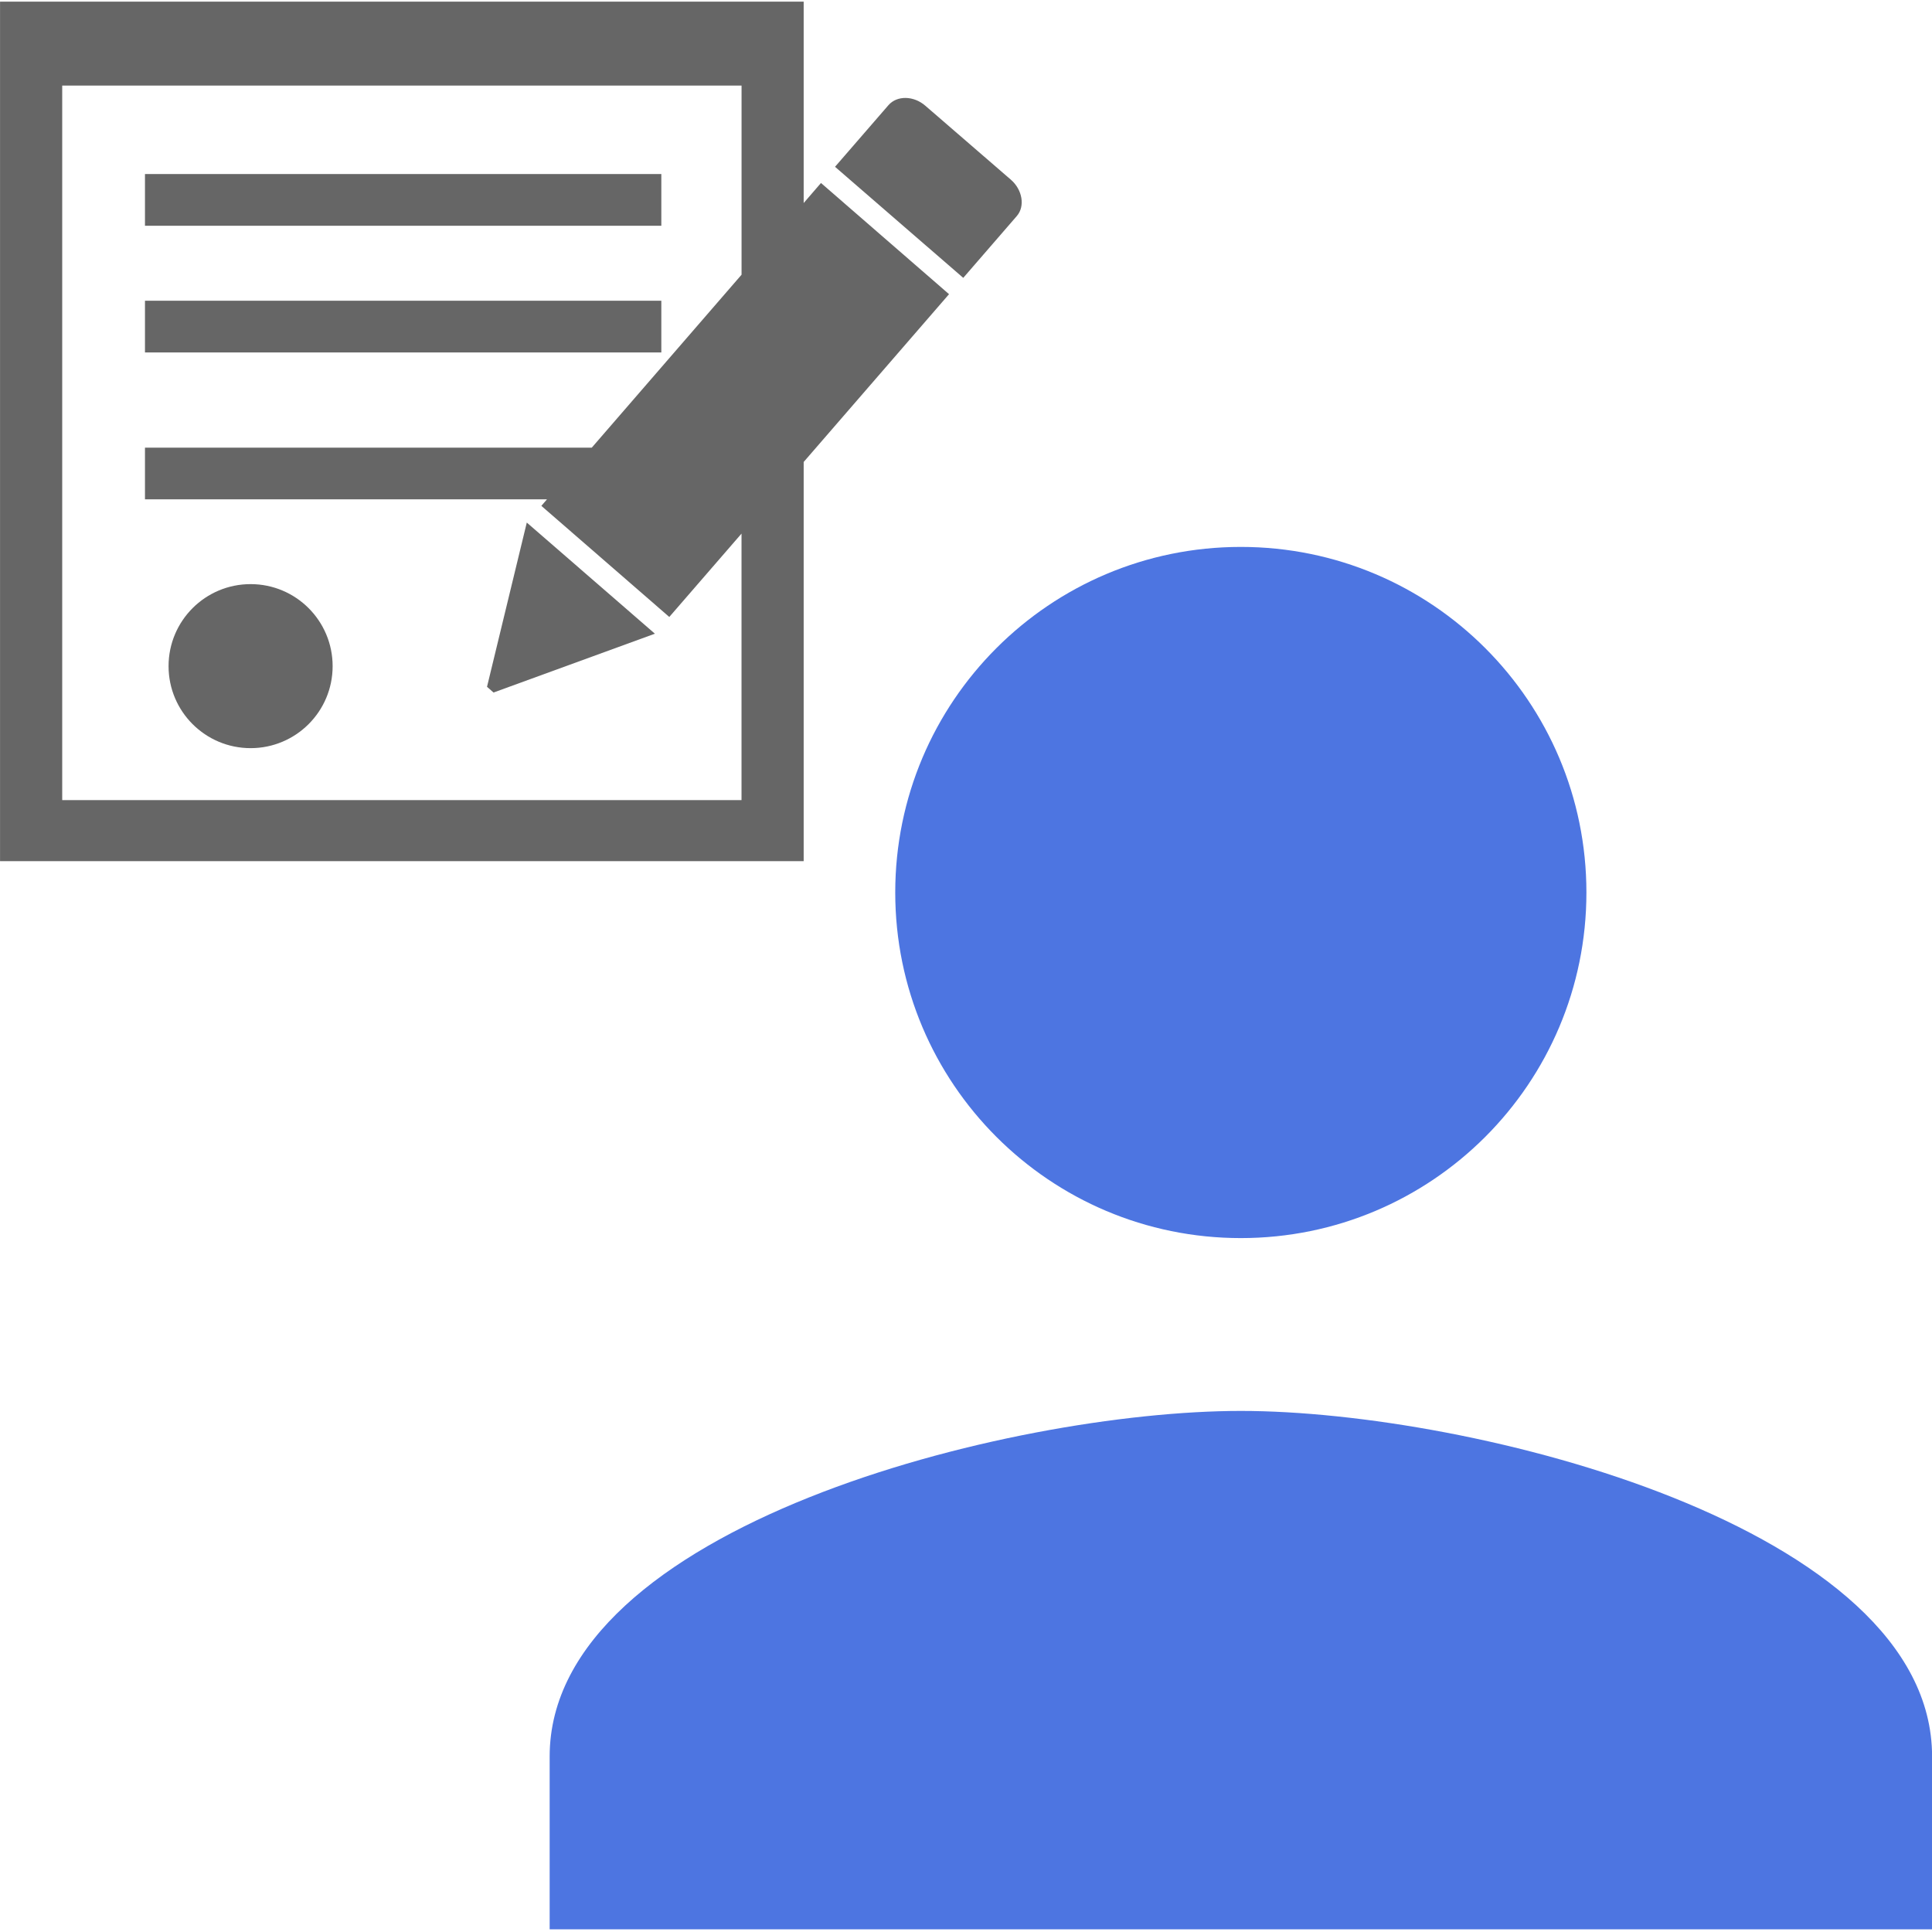 <?xml version="1.0" encoding="UTF-8" standalone="no"?>
<svg
   xmlns:dc="http://purl.org/dc/elements/1.1/"
   xmlns:cc="http://creativecommons.org/ns#"
   xmlns:rdf="http://www.w3.org/1999/02/22-rdf-syntax-ns#"
   xmlns:svg="http://www.w3.org/2000/svg"
   xmlns="http://www.w3.org/2000/svg"
   xmlns:sodipodi="http://sodipodi.sourceforge.net/DTD/sodipodi-0.dtd"
   xmlns:inkscape="http://www.inkscape.org/namespaces/inkscape"
   fill="#000000"
   height="24"
   viewBox="0 0 24 24"
   width="24"
   id="svg2"
   version="1.1"
   inkscape:version="0.91 r13725"
   sodipodi:docname="tenant.svg"
   inkscape:export-filename="..\tenant.png"
   inkscape:export-xdpi="240"
   inkscape:export-ydpi="240">
  <defs
     id="defs10" />
  <sodipodi:namedview
     pagecolor="#ffffff"
     bordercolor="#666666"
     borderopacity="1"
     objecttolerance="10"
     gridtolerance="10"
     guidetolerance="10"
     inkscape:pageopacity="0"
     inkscape:pageshadow="2"
     inkscape:window-width="1680"
     inkscape:window-height="1028"
     id="namedview8"
     showgrid="false"
     inkscape:zoom="9.8333333"
     inkscape:cx="-21.031554"
     inkscape:cy="12.621138"
     inkscape:window-x="1912"
     inkscape:window-y="22"
     inkscape:window-maximized="1"
     inkscape:current-layer="svg2" />
  <path
     d="m 15.414,15.38 c 2.372,0 4.293,-1.921 4.293,-4.293 0,-2.372 -1.921,-4.293 -4.293,-4.293 -2.372,0 -4.293,1.921 -4.293,4.293 0,2.372 1.921,4.293 4.293,4.293 z m 0,2.147 c -2.866,0 -8.586,1.438 -8.586,4.293 l 0,2.147 17.173,0 0,-2.147 c 0,-2.855 -5.721,-4.293 -8.586,-4.293 z"
     id="path4"
     inkscape:connector-curvature="0"
     style="fill:#4d75e1;fill-opacity:1" />
  <path
     d="M0 0h24v24H0z"
     fill="none"
     id="path6" />
  <rect
     style="fill:#4d75e1;fill-opacity:1"
     id="rect4134"
     width="26.441"
     height="10.373"
     x="-68.949"
     y="-11.898" />
  <rect
     style="fill:#193ea1;fill-opacity:1"
     id="rect4136"
     width="26.441"
     height="10.169"
     x="-68.949"
     y="1.322" />
  <rect
     style="fill:#d3edff;fill-opacity:1"
     id="rect4138"
     width="26.441"
     height="10.78"
     x="-68.949"
     y="-25.119" />
  <g
     transform="matrix(0.025,0,0,0.025,-0.049,-1.041)"
     id="g4161">
    <rect
       style="fill:#666666"
       id="rect10"
       height="25.698"
       width="256.569"
       y="191.071"
       x="73.997" />
    <rect
       style="fill:#666666"
       id="rect12"
       height="25.7"
       width="256.569"
       y="128.119"
       x="73.997" />
    <path
       style="fill:#666666"
       inkscape:connector-curvature="0"
       id="path14"
       d="M 504.208,130.885 461.766,94.188 c -5.808,-5.064 -14.063,-5.171 -18.317,-0.319 l -26.572,30.656 63.717,55.187 26.572,-30.679 c 4.254,-4.83 2.872,-13.128 -2.958,-18.148 z" />
    <path
       style="fill:#666666"
       inkscape:connector-curvature="0"
       id="path16"
       d="m 409.9,132.566 -8.596,9.956 0,-100.053 -399.322,0 0,427.063 399.322,0 0,-198.342 72.228,-83.374 -63.632,-55.25 z m -39.465,306.649 -337.563,0 0,-355.049 337.563,0 0,93.97 -74.439,85.948 -221.999,0 0,25.679 199.746,0 -2.787,3.233 63.568,55.209 35.891,-41.423 0,132.433 0.02,0 z" />
    <polygon
       style="fill:#666666"
       id="polygon18"
       points="243.957,382.902 247.192,385.753 327.375,356.523 263.721,301.293 " />
    <path
       style="fill:#666666"
       inkscape:connector-curvature="0"
       id="path20"
       d="m 126.481,331.887 c 22.508,0 40.761,18.231 40.761,40.762 0,22.509 -18.252,40.74 -40.761,40.74 -22.509,0 -40.763,-18.231 -40.763,-40.74 0,-22.531 18.254,-40.762 40.763,-40.762 z" />
  </g>
</svg>
